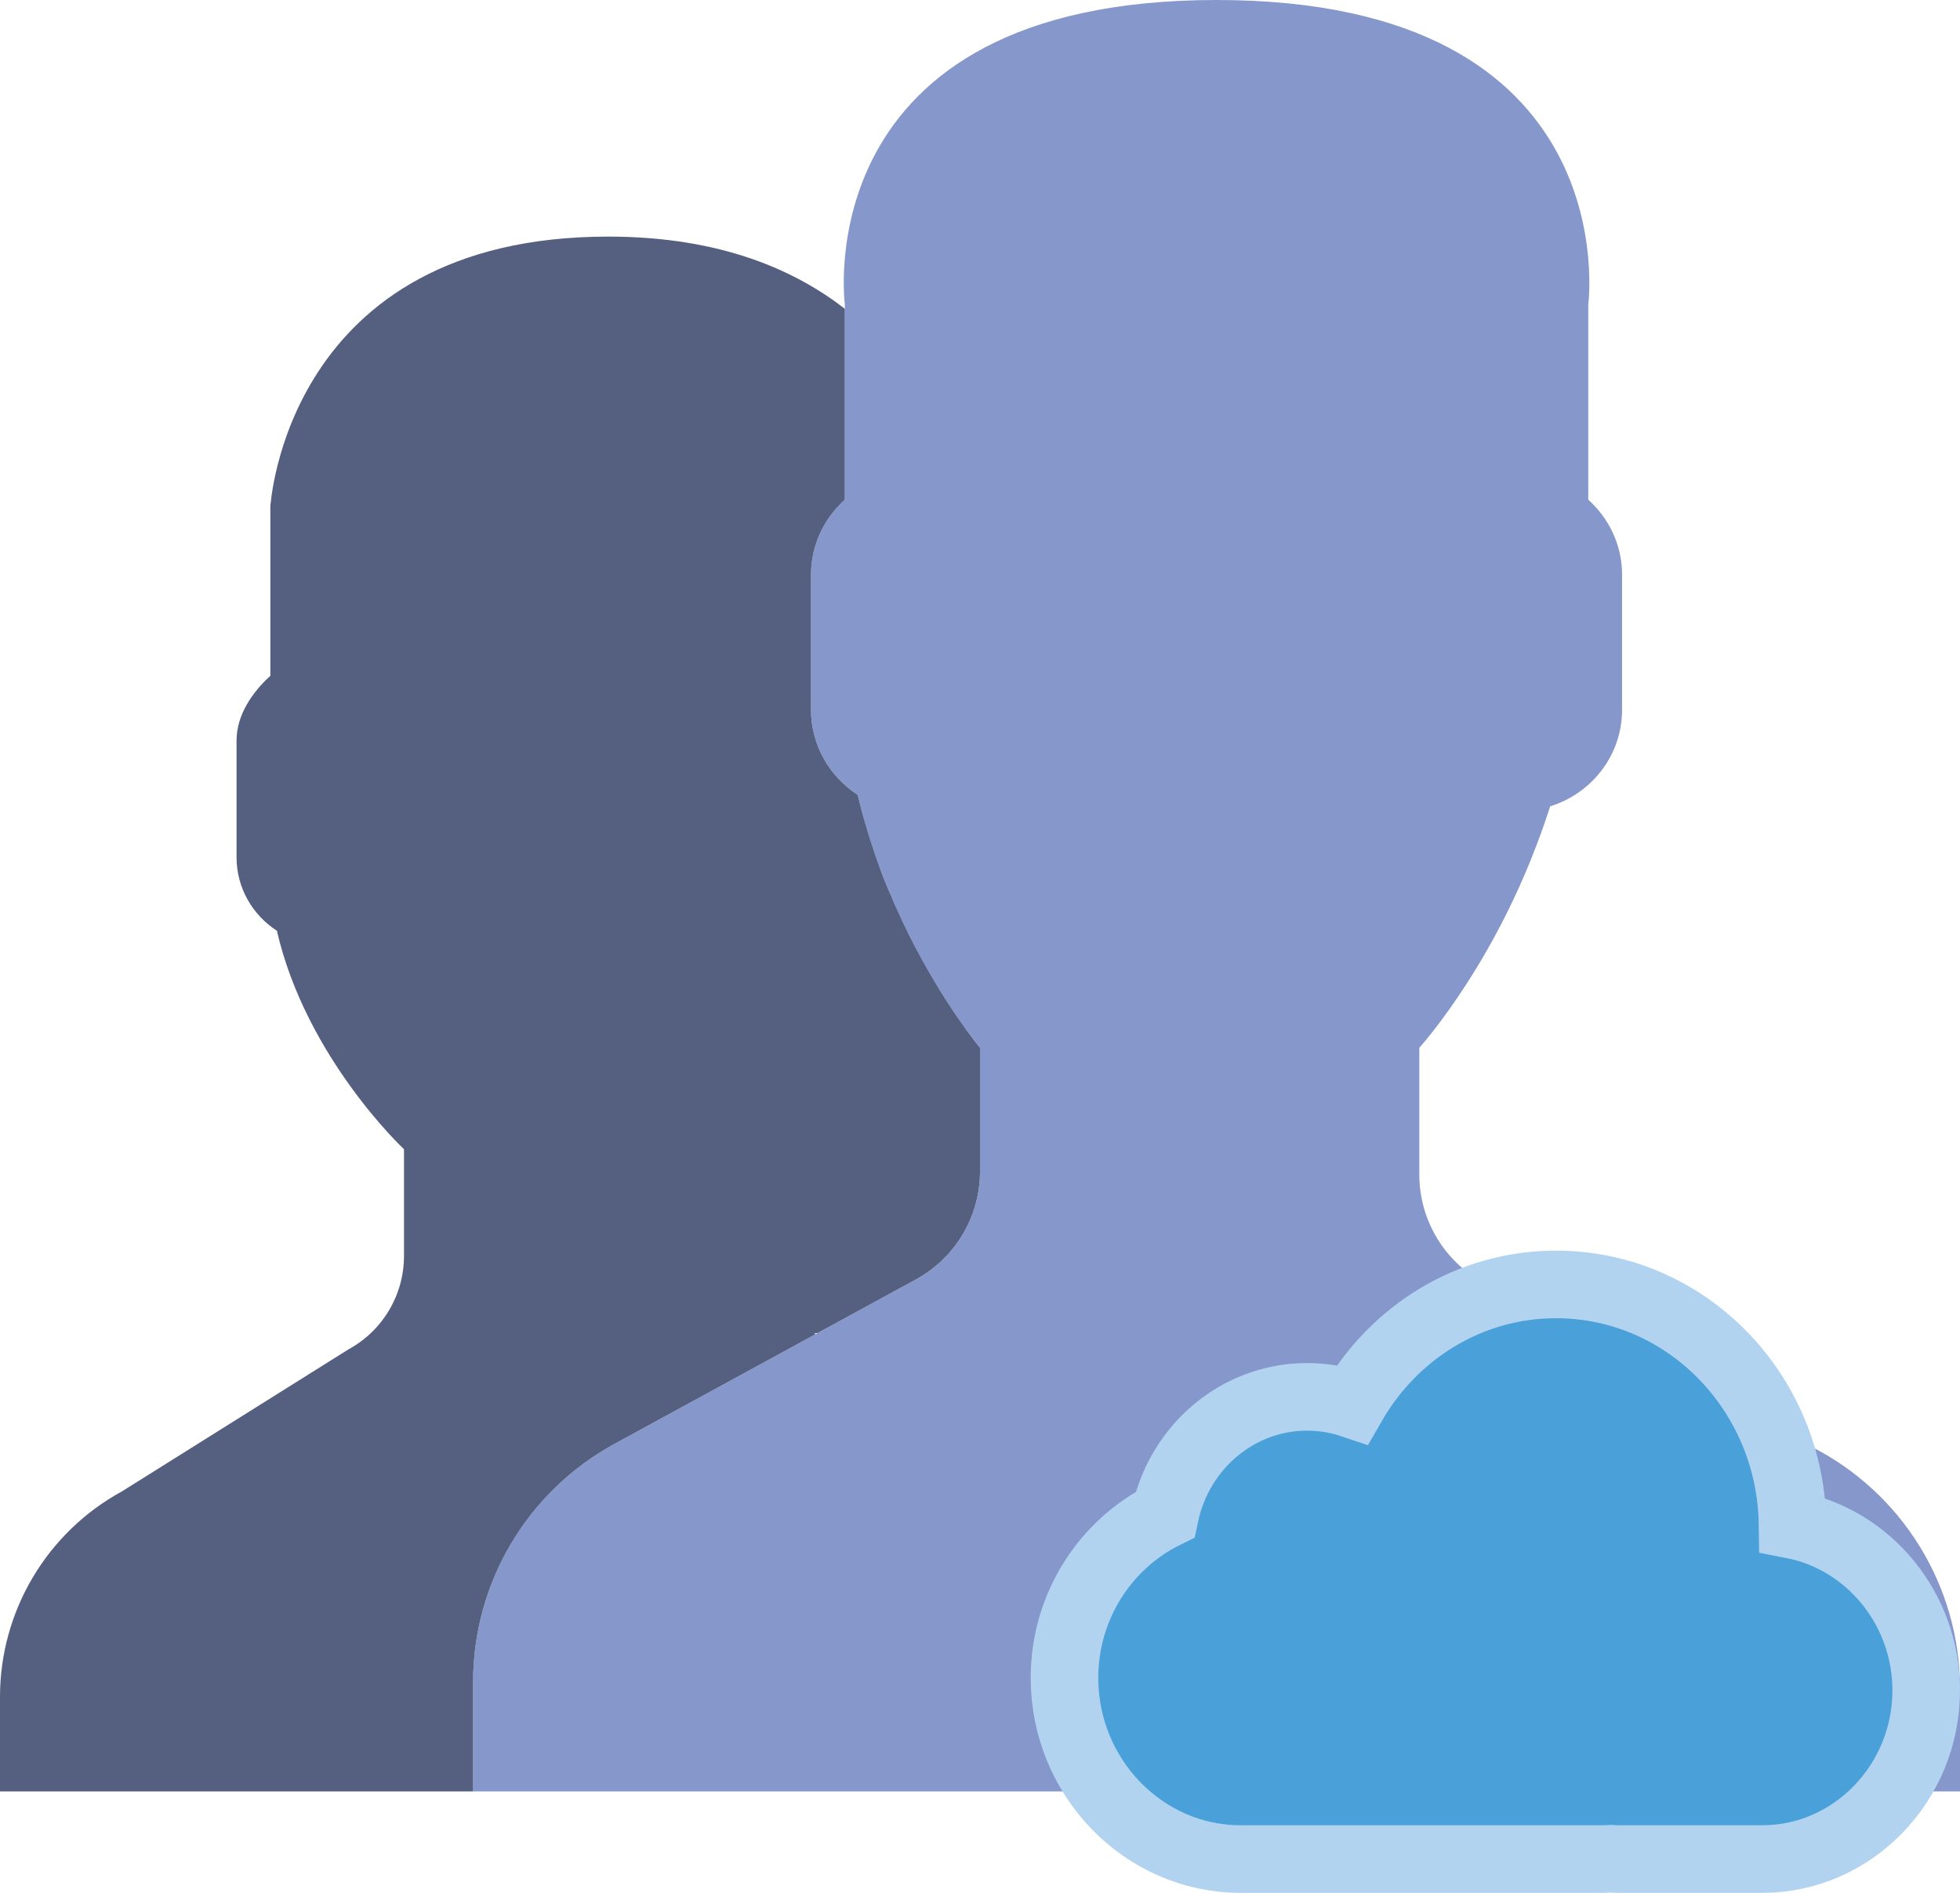 <?xml version="1.0" encoding="UTF-8" standalone="no"?>
<svg width="58px" height="56px" viewBox="0 0 58 56" version="1.1" xmlns="http://www.w3.org/2000/svg" xmlns:xlink="http://www.w3.org/1999/xlink" xmlns:sketch="http://www.bohemiancoding.com/sketch/ns">
    <!-- Generator: Sketch 3.2.2 (9983) - http://www.bohemiancoding.com/sketch -->
    <title>333 - Add Profiles to Cloud (Flat)</title>
    <desc>Created with Sketch.</desc>
    <defs></defs>
    <g id="Page-1" stroke="none" stroke-width="1" fill="none" fill-rule="evenodd" sketch:type="MSPage">
        <g id="333---Add-Profiles-to-Cloud-(Flat)" sketch:type="MSLayerGroup">
            <path d="M53.566,42.783 L44.014,38.007 C42.78,37.39 42,36.129 42,34.749 L42,31 C42.268,30.695 42.576,30.302 42.904,29.838 C44.205,28 45.19,25.977 45.873,23.855 C47.098,23.477 48,22.345 48,21 L48,17 C48,16.12 47.609,15.333 47,14.783 L47,9 C47,9 48.188,0 36,0 C23.812,0 25,9 25,9 L25,14.783 C24.391,15.333 24,16.12 24,17 L24,21 C24,22.054 24.554,22.982 25.383,23.517 C26.382,27.869 29,31 29,31 L29,34.656 C29,35.989 28.272,37.216 27.101,37.854 L18.18,42.72 C15.603,44.126 14,46.826 14,49.762 L14,53 L58,53 L58,49.957 C58,46.919 56.283,44.142 53.566,42.783" id="Fill-669" fill="#8697CB" sketch:type="MSShapeGroup"></path>
            <path d="M18.18,42.72 L24.126,39.477 C24.092,39.444 24.12,39.434 24.191,39.441 L27.101,37.854 C28.272,37.216 29,35.989 29,34.656 L29,31 C29,31 27.938,29.726 26.908,27.678 C26.907,27.677 26.907,27.676 26.906,27.675 C26.772,27.407 26.639,27.124 26.508,26.831 C26.49,26.79 26.472,26.751 26.454,26.71 C26.321,26.407 26.191,26.094 26.067,25.767 C26.059,25.746 26.052,25.723 26.044,25.702 C25.936,25.412 25.835,25.112 25.738,24.806 C25.712,24.722 25.686,24.639 25.661,24.555 C25.56,24.217 25.464,23.872 25.383,23.517 C24.554,22.982 24,22.054 24,21 L24,17 C24,16.12 24.391,15.333 25,14.783 L25,9.136 C23.587,8.039 21.397,7 18,7 C8.438,7 8,15 8,15 L8,19.995 C7.474,20.47 7,21.149 7,21.909 L7,25.364 C7,26.274 7.479,27.075 8.194,27.537 C9.057,31.296 11.955,34 11.955,34 L11.955,37.157 C11.955,38.308 11.326,39.368 10.315,39.919 L3.61,44.122 C1.385,45.336 0,47.668 0,50.203 L0,53 L14,53 L14,49.762 C14,46.826 15.603,44.126 18.18,42.72" id="Fill-670" fill="#556080" sketch:type="MSShapeGroup"></path>
            <path d="M53.045,45.111 C52.994,41.175 49.882,38 46.046,38 C43.478,38 41.24,39.427 40.021,41.547 C39.599,41.405 39.15,41.326 38.683,41.326 C36.62,41.326 34.898,42.819 34.475,44.811 C32.721,45.675 31.5,47.516 31.5,49.641 C31.5,52.589 33.844,55 36.708,55 L47.482,55 C47.543,55 47.602,54.993 47.662,54.991 C47.722,54.993 47.781,55 47.842,55 L52.151,55 C54.818,55 57,52.755 57,50.011 C57,47.581 55.288,45.546 53.045,45.111 L53.045,45.111 Z" id="Fill-2347" fill="#4AA0D8" sketch:type="MSShapeGroup"></path>
            <path d="M53.045,45.111 C52.994,41.175 49.882,38 46.046,38 C43.478,38 41.24,39.427 40.021,41.547 C39.599,41.405 39.15,41.326 38.683,41.326 C36.62,41.326 34.898,42.819 34.475,44.811 C32.721,45.675 31.5,47.516 31.5,49.641 C31.5,52.589 33.844,55 36.708,55 L47.482,55 C47.543,55 47.602,54.993 47.662,54.991 C47.722,54.993 47.781,55 47.842,55 L52.151,55 C54.818,55 57,52.755 57,50.011 C57,47.581 55.288,45.546 53.045,45.111 L53.045,45.111 Z" id="Stroke-2348" stroke="#B1D3F0" stroke-width="2" stroke-linecap="round" sketch:type="MSShapeGroup"></path>
        </g>
    </g>
</svg>